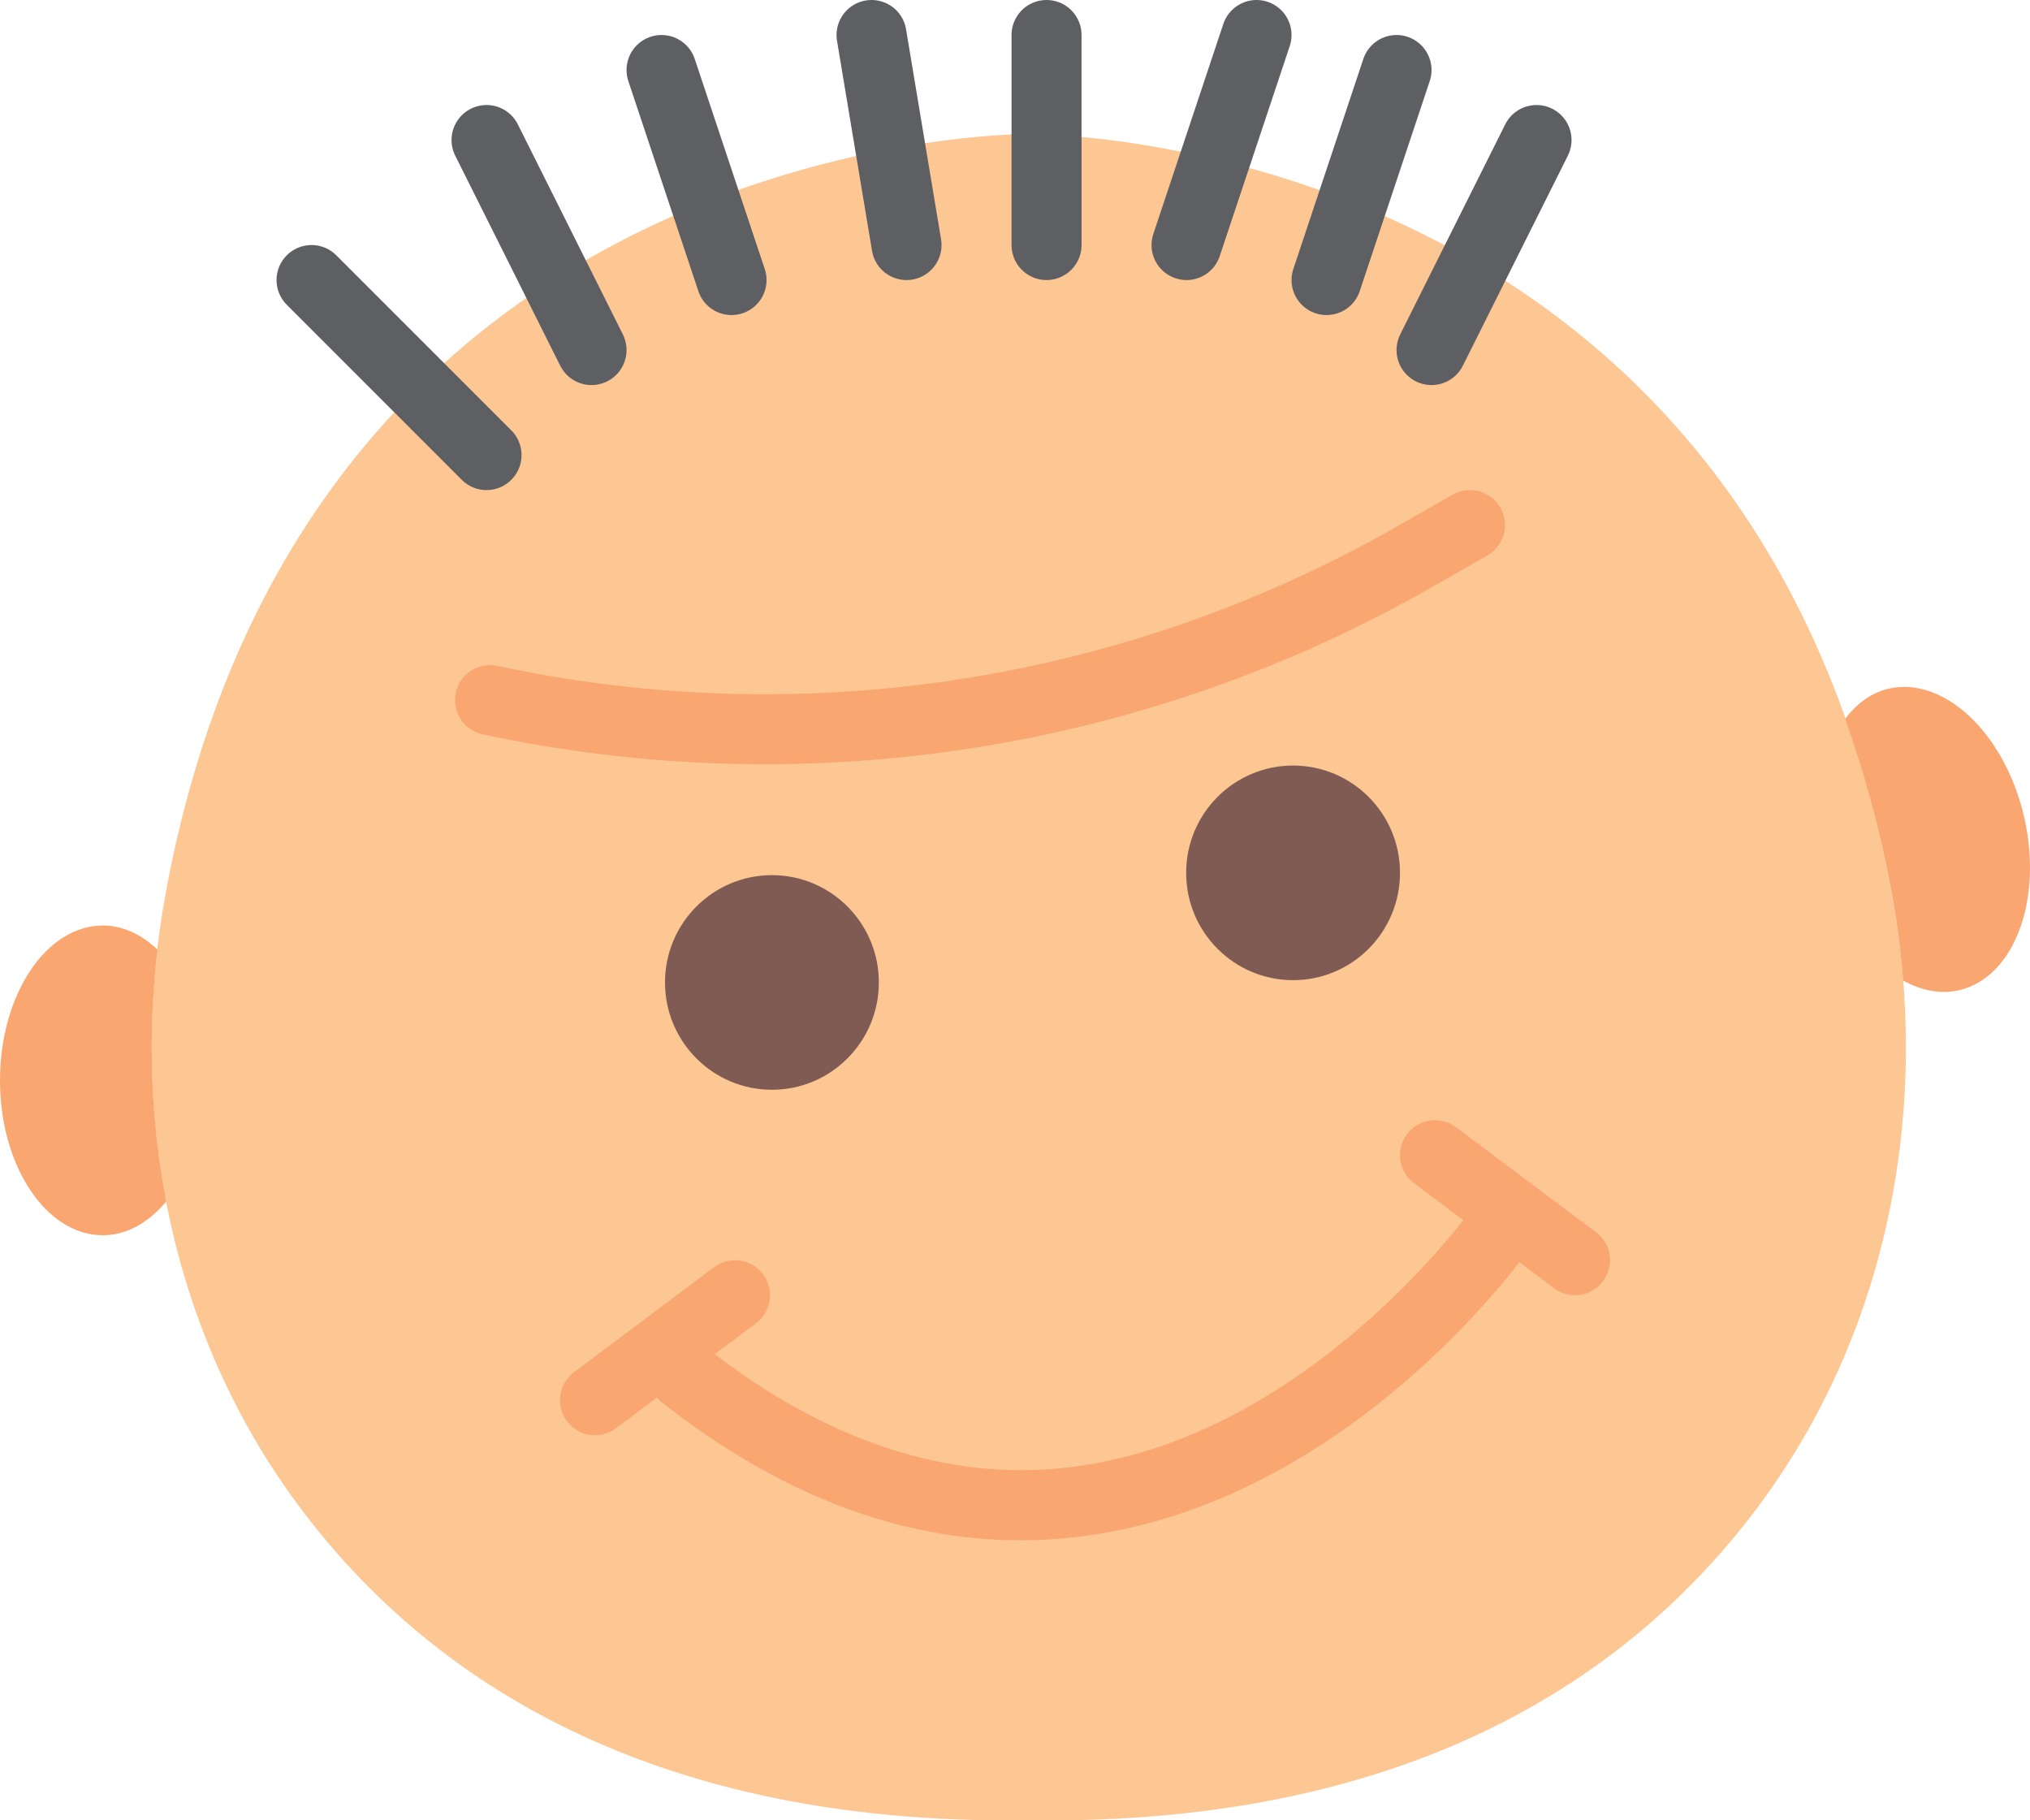 <?xml version="1.0" encoding="UTF-8" standalone="no"?>
<svg width="58px" height="52px" viewBox="0 0 58 52" version="1.1" xmlns="http://www.w3.org/2000/svg" xmlns:xlink="http://www.w3.org/1999/xlink" xmlns:sketch="http://www.bohemiancoding.com/sketch/ns">
    <!-- Generator: Sketch 3.2.2 (9983) - http://www.bohemiancoding.com/sketch -->
    <title>84 - Cheeky (Flat)</title>
    <desc>Created with Sketch.</desc>
    <defs></defs>
    <g id="Page-1" stroke="none" stroke-width="1" fill="none" fill-rule="evenodd" sketch:type="MSPage">
        <g id="84---Cheeky-(Flat)" sketch:type="MSLayerGroup" transform="translate(0, 1)">
            <path d="M29.392,51 C40.639,51.156 46.912,46.619 50.4,41.812 C54.003,36.845 55.164,30.529 54.046,24.489 C50.004,2.643 29.392,2.828 29.392,2.828 C29.392,2.828 8.781,2.643 4.738,24.489 C3.621,30.529 4.782,36.845 8.385,41.812 C11.872,46.619 18.146,51.156 29.392,51" id="Fill-97" fill="#FDC794" sketch:type="MSShapeGroup"></path>
            <path d="M25.11,27.065 C25.11,28.758 23.742,30.131 22.055,30.131 C20.368,30.131 19,28.758 19,27.065 C19,25.373 20.368,24 22.055,24 C23.742,24 25.11,25.373 25.11,27.065" id="Fill-171" fill="#7F5B53" sketch:type="MSShapeGroup"></path>
            <path d="M40,23.934 C40,25.627 38.632,27 36.945,27 C35.258,27 33.89,25.627 33.89,23.934 C33.89,22.241 35.258,20.869 36.945,20.869 C38.632,20.869 40,22.241 40,23.934" id="Fill-172" fill="#7F5B53" sketch:type="MSShapeGroup"></path>
            <path d="M4.499,26.126 C4.046,25.697 3.514,25.439 2.939,25.439 C1.316,25.439 0,27.42 0,29.863 C0,32.306 1.316,34.287 2.939,34.287 C3.626,34.287 4.25,33.918 4.75,33.323 C4.297,30.971 4.218,28.539 4.499,26.126" id="Fill-191" fill="#F9A671" sketch:type="MSShapeGroup"></path>
            <path d="M57.823,22.299 C57.26,19.922 55.523,18.301 53.943,18.677 C53.452,18.795 53.045,19.107 52.719,19.532 C53.257,21.047 53.713,22.686 54.046,24.489 C54.201,25.326 54.308,26.168 54.375,27.012 C54.895,27.296 55.447,27.413 55.983,27.285 C57.562,26.909 58.386,24.676 57.823,22.299" id="Fill-192" fill="#F9A671" sketch:type="MSShapeGroup"></path>
            <path d="M13.901,12 L8.901,7 M16.901,9 L13.901,3 M20.901,7 L18.901,1 M25.901,6 L24.901,0 M29.901,6 L29.901,0 M33.901,6 L35.901,0 M37.901,7 L39.901,1 M40.901,9 L43.901,3" id="Stroke-193" stroke="#5E5F62" stroke-width="2" stroke-linecap="round" sketch:type="MSShapeGroup"></path>
            <path d="M14,19 L14,19 C23.015,20.932 32.426,19.471 40.431,14.896 L42,14" id="Stroke-310" stroke="#F9A671" stroke-width="2" stroke-linecap="round" stroke-linejoin="round" sketch:type="MSShapeGroup"></path>
            <path d="M45.6,34.2 L41.6,31.2 C41.159,30.87 40.531,30.958 40.2,31.4 C39.868,31.842 39.958,32.469 40.4,32.8 L41.811,33.858 C40.543,35.457 36.485,40.028 30.924,40.866 C27.411,41.398 23.877,40.317 20.42,37.685 L21.6,36.8 C22.042,36.469 22.132,35.842 21.8,35.4 C21.468,34.958 20.842,34.868 20.4,35.2 L16.4,38.2 C15.958,38.531 15.868,39.158 16.2,39.6 C16.396,39.862 16.696,40 17.001,40 C17.21,40 17.42,39.935 17.6,39.8 L18.776,38.917 C18.81,38.954 18.831,38.998 18.871,39.03 C22.216,41.67 25.664,43.001 29.149,43.001 C29.839,43.001 30.53,42.948 31.222,42.845 C37.573,41.887 42.018,36.842 43.413,35.059 L44.4,35.8 C44.58,35.934 44.79,36 44.999,36 C45.304,36 45.604,35.862 45.8,35.6 C46.132,35.158 46.042,34.531 45.6,34.2" id="Fill-336" fill="#F9A671" sketch:type="MSShapeGroup"></path>
        </g>
    </g>
</svg>